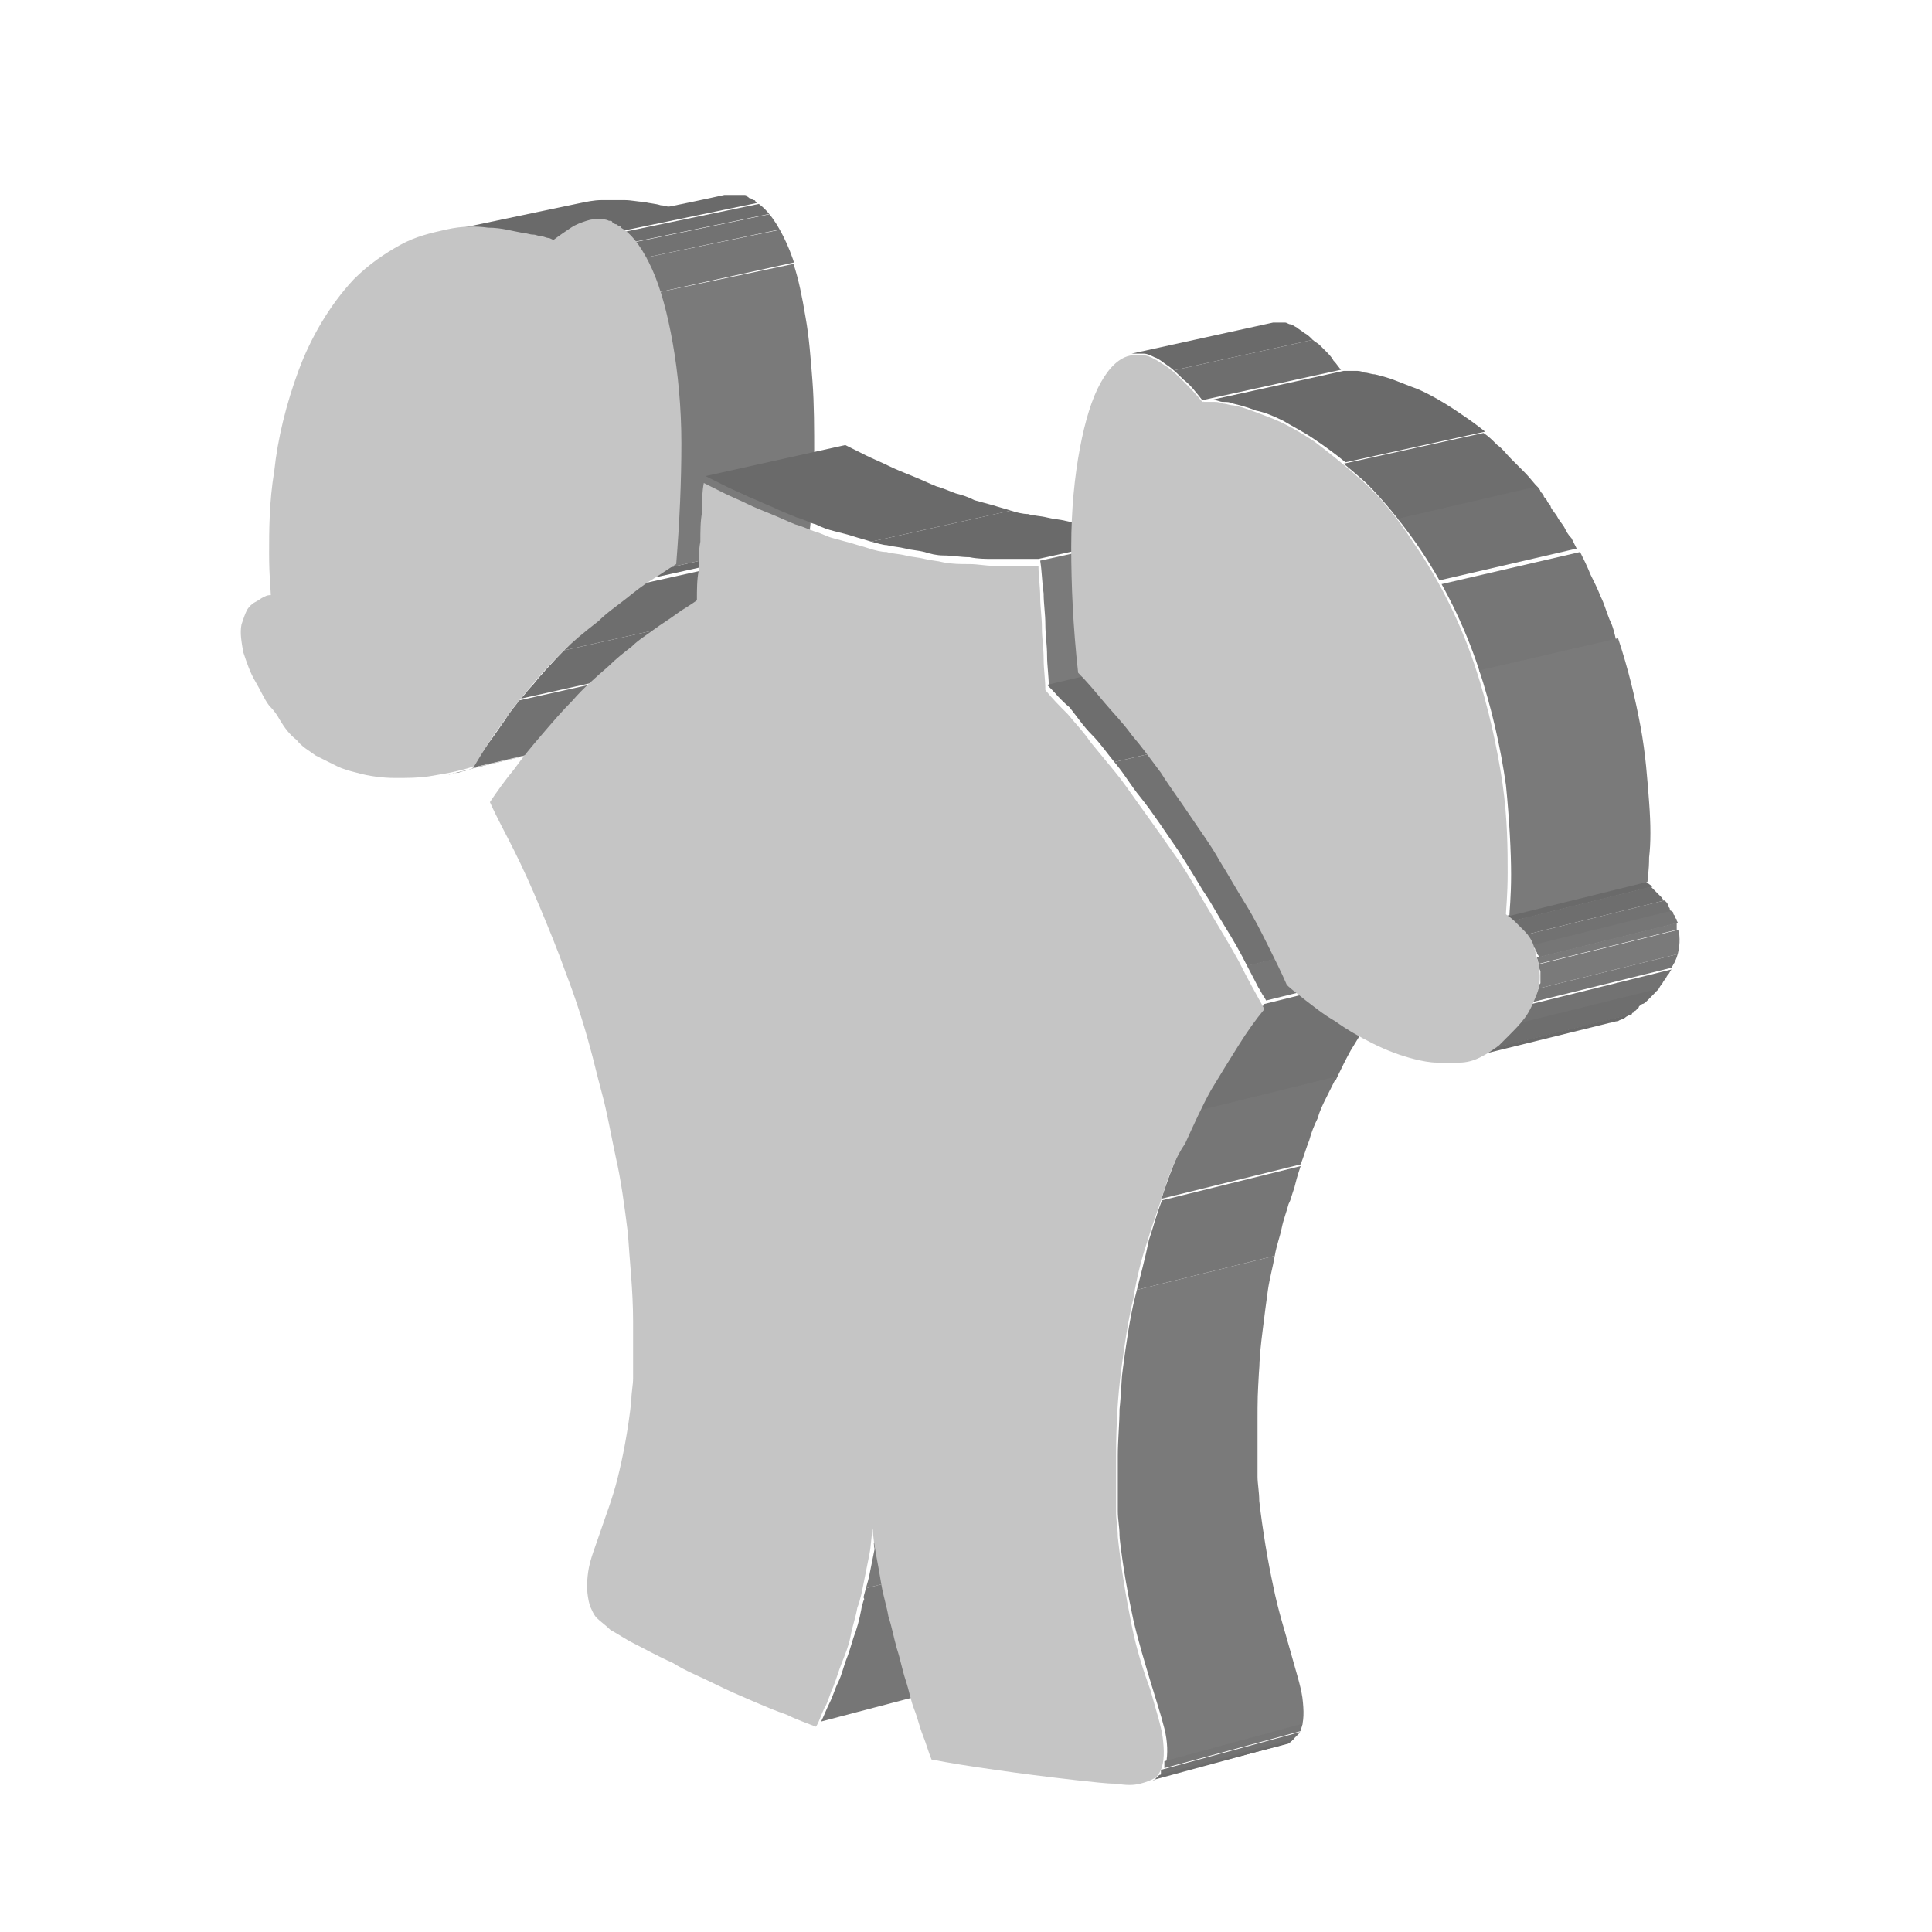 <?xml version="1.0" encoding="utf-8"?>
<!-- Generator: Adobe Illustrator 21.0.0, SVG Export Plug-In . SVG Version: 6.00 Build 0)  -->
<svg version="1.1" id="Layer_1" xmlns="http://www.w3.org/2000/svg" xmlns:xlink="http://www.w3.org/1999/xlink" x="0px" y="0px"
	 viewBox="0 0 112 112" style="enable-background:new 0 0 112 112;" xml:space="preserve">
<style type="text/css">
	.st0{enable-background:new    ;}
	.st1{clip-path:url(#SVGID_2_);enable-background:new    ;}
	.st2{fill:#6A6A6A;}
	.st3{clip-path:url(#SVGID_4_);enable-background:new    ;}
	.st4{fill:#6E6E6E;}
	.st5{fill:#727272;}
	.st6{clip-path:url(#SVGID_6_);enable-background:new    ;}
	.st7{clip-path:url(#SVGID_8_);enable-background:new    ;}
	.st8{fill:#7A7A7A;}
	.st9{fill:#767676;}
	.st10{clip-path:url(#SVGID_10_);enable-background:new    ;}
	.st11{clip-path:url(#SVGID_12_);enable-background:new    ;}
	.st12{fill:#C5C5C5;}
	.st13{clip-path:url(#SVGID_14_);enable-background:new    ;}
	.st14{clip-path:url(#SVGID_16_);enable-background:new    ;}
	.st15{clip-path:url(#SVGID_18_);enable-background:new    ;}
	.st16{clip-path:url(#SVGID_20_);enable-background:new    ;}
	.st17{clip-path:url(#SVGID_22_);enable-background:new    ;}
	.st18{clip-path:url(#SVGID_24_);enable-background:new    ;}
	.st19{clip-path:url(#SVGID_26_);enable-background:new    ;}
	.st20{clip-path:url(#SVGID_28_);enable-background:new    ;}
	.st21{clip-path:url(#SVGID_30_);enable-background:new    ;}
	.st22{clip-path:url(#SVGID_32_);enable-background:new    ;}
	.st23{fill:none;}
</style>
<g>
	<g>
		<g>
			<g class="st0">
				<g class="st0">
					<defs>
						<path id="SVGID_1_" class="st0" d="M34.1,43c-2.7,0.6-5.4,1.2-8.1,1.9c0.2,0,0.3-0.1,0.5-0.1c0.1,0,0.3-0.1,0.4-0.1
							c0.1,0,0.2-0.1,0.3-0.1c0.1,0,0.2-0.1,0.3-0.1l8.1-1.9c-0.1,0-0.2,0.1-0.3,0.1c-0.1,0-0.2,0.1-0.3,0.1c-0.1,0-0.3,0.1-0.4,0.1
							C34.4,43,34.2,43,34.1,43z"/>
					</defs>
					<clipPath id="SVGID_2_">
						<use xlink:href="#SVGID_1_"  style="overflow:visible;"/>
					</clipPath>
					<g class="st1">
						<path class="st2" d="M27.4,44.5l8.1-1.9c-0.1,0-0.2,0.1-0.3,0.1c-0.1,0-0.2,0.1-0.3,0.1c-0.1,0-0.3,0.1-0.4,0.1
							c-0.1,0-0.3,0.1-0.5,0.1L26,44.9c0.2,0,0.3-0.1,0.5-0.1c0.1,0,0.3-0.1,0.4-0.1c0.1,0,0.2-0.1,0.3-0.1
							C27.3,44.5,27.3,44.5,27.4,44.5"/>
					</g>
				</g>
				<g class="st0">
					<defs>
						<path id="SVGID_3_" class="st0" d="M32.7,37.7l8.1-1.8c-0.6,0.6-1.1,1.1-1.6,1.7c-0.5,0.6-1,1.1-1.4,1.7
							c-0.4,0.6-0.8,1.1-1.2,1.7c-0.4,0.6-0.7,1.1-1.1,1.6l-8.1,1.9c0.3-0.5,0.7-1.1,1-1.6c0.4-0.6,0.8-1.1,1.2-1.7
							c0.4-0.6,0.9-1.1,1.4-1.7C31.6,38.9,32.1,38.3,32.7,37.7z"/>
					</defs>
					<clipPath id="SVGID_4_">
						<use xlink:href="#SVGID_3_"  style="overflow:visible;"/>
					</clipPath>
					<g class="st3">
						<path class="st4" d="M32.7,37.7l8.1-1.8c-0.2,0.2-0.5,0.5-0.7,0.7c-0.2,0.2-0.4,0.5-0.6,0.7c-0.2,0.2-0.4,0.5-0.6,0.7
							c-0.2,0.2-0.4,0.5-0.6,0.7l-8.1,1.8c0.2-0.2,0.4-0.5,0.6-0.7c0.2-0.2,0.4-0.5,0.6-0.7c0.2-0.2,0.4-0.5,0.6-0.7
							C32.2,38.2,32.4,38,32.7,37.7"/>
						<path class="st5" d="M30.1,40.6l8.1-1.8c-0.3,0.3-0.5,0.7-0.8,1c-0.2,0.3-0.5,0.7-0.7,1c-0.2,0.3-0.4,0.6-0.7,1
							c-0.2,0.3-0.4,0.6-0.6,0.9l-8.1,1.9c0.2-0.3,0.4-0.6,0.6-0.9c0.2-0.3,0.4-0.6,0.7-1c0.2-0.3,0.5-0.7,0.7-1
							C29.6,41.2,29.9,40.9,30.1,40.6"/>
					</g>
				</g>
				<g class="st0">
					<defs>
						<path id="SVGID_5_" class="st0" d="M25.4,13.5l8.1-1.7c0.5-0.1,0.9-0.2,1.4-0.2c0.4,0,0.9,0,1.3,0c0.4,0,0.8,0.1,1.1,0.1
							c0.4,0.1,0.7,0.1,1,0.2c0.2,0,0.4,0.1,0.6,0.1c0.2,0,0.3,0.1,0.5,0.1c0.1,0,0.3,0.1,0.4,0.1c0.1,0,0.2,0.1,0.3,0.1l-8.1,1.7
							c-0.1,0-0.1-0.1-0.3-0.1c-0.1,0-0.2-0.1-0.4-0.1c-0.1,0-0.3-0.1-0.5-0.1c-0.2,0-0.4-0.1-0.6-0.1c-0.3-0.1-0.6-0.1-1-0.2
							c-0.4-0.1-0.7-0.1-1.1-0.1c-0.4,0-0.8,0-1.3,0C26.3,13.3,25.9,13.4,25.4,13.5z"/>
					</defs>
					<clipPath id="SVGID_6_">
						<use xlink:href="#SVGID_5_"  style="overflow:visible;"/>
					</clipPath>
					<g class="st6">
						<path class="st2" d="M25.4,13.5l8.1-1.7c0.5-0.1,0.9-0.2,1.4-0.2c0.4,0,0.9,0,1.3,0c0.4,0,0.8,0.1,1.1,0.1
							c0.4,0.1,0.7,0.1,1,0.2c0.2,0,0.4,0.1,0.6,0.1c0.2,0,0.3,0.1,0.5,0.1c0.1,0,0.3,0.1,0.4,0.1c0.1,0,0.2,0.1,0.3,0.1l-8.1,1.7
							c-0.1,0-0.1-0.1-0.3-0.1c-0.1,0-0.2-0.1-0.4-0.1c-0.1,0-0.3-0.1-0.5-0.1c-0.2,0-0.4-0.1-0.6-0.1c-0.3-0.1-0.6-0.1-1-0.2
							c-0.4-0.1-0.7-0.1-1.1-0.1c-0.4,0-0.8,0-1.3,0C26.3,13.3,25.9,13.4,25.4,13.5"/>
					</g>
				</g>
				<g class="st0">
					<defs>
						<path id="SVGID_7_" class="st0" d="M50.8,88.4l8.1-2.1c-0.1,0.5-0.1,0.9-0.2,1.4c-0.1,0.5-0.2,1-0.3,1.5
							c-0.1,0.5-0.2,1.1-0.4,1.6c-0.1,0.5-0.3,1.1-0.4,1.7c-0.2,0.5-0.3,1-0.5,1.5c-0.2,0.5-0.3,0.9-0.5,1.4
							c-0.2,0.4-0.3,0.8-0.5,1.2c-0.2,0.4-0.3,0.8-0.5,1.1l-8,2.1c0.2-0.4,0.3-0.7,0.5-1.1c0.2-0.4,0.3-0.8,0.5-1.2
							c0.2-0.4,0.3-0.9,0.5-1.4c0.2-0.5,0.3-1,0.5-1.5c0.2-0.6,0.3-1.1,0.4-1.7c0.1-0.6,0.3-1.1,0.4-1.6c0.1-0.5,0.2-1,0.3-1.5
							C50.6,89.4,50.7,88.9,50.8,88.4z"/>
					</defs>
					<clipPath id="SVGID_8_">
						<use xlink:href="#SVGID_7_"  style="overflow:visible;"/>
					</clipPath>
					<g class="st7">
						<path class="st8" d="M50.8,88.4l8.1-2.1c0,0.3-0.1,0.6-0.1,0.9c0,0.3-0.1,0.6-0.2,0.9c-0.1,0.3-0.1,0.6-0.2,0.9
							c-0.1,0.3-0.1,0.6-0.2,1l-8.1,2.1c0.1-0.3,0.1-0.6,0.2-1c0.1-0.3,0.1-0.6,0.2-0.9c0.1-0.3,0.1-0.6,0.2-0.9
							C50.7,89,50.7,88.7,50.8,88.4"/>
						<path class="st9" d="M50.1,92.1l8.1-2.1c0,0.2-0.1,0.4-0.1,0.6c-0.1,0.2-0.1,0.4-0.2,0.6c-0.1,0.2-0.1,0.4-0.2,0.7
							c-0.1,0.2-0.1,0.4-0.2,0.7c-0.2,0.5-0.3,1-0.5,1.5c-0.2,0.5-0.3,0.9-0.5,1.4c-0.2,0.4-0.3,0.8-0.5,1.2
							c-0.2,0.4-0.3,0.8-0.5,1.1l-8,2.1c0.2-0.4,0.3-0.7,0.5-1.1c0.2-0.4,0.3-0.8,0.5-1.2c0.2-0.4,0.3-0.9,0.5-1.4
							c0.2-0.5,0.3-1,0.5-1.5c0.1-0.2,0.1-0.4,0.2-0.7c0.1-0.2,0.1-0.4,0.2-0.7c0.1-0.2,0.1-0.4,0.2-0.6
							C50,92.5,50.1,92.3,50.1,92.1"/>
					</g>
				</g>
				<g class="st0">
					<defs>
						<path id="SVGID_9_" class="st0" d="M38.8,32.9l8.1-1.8c-0.5,0.3-0.9,0.6-1.4,0.9c-0.5,0.3-1,0.7-1.5,1.1
							c-0.5,0.4-1.1,0.8-1.6,1.3c-0.5,0.5-1.1,1-1.6,1.5l-8.1,1.8c0.5-0.6,1.1-1.1,1.6-1.5c0.5-0.5,1.1-0.9,1.6-1.3
							c0.5-0.4,1-0.8,1.5-1.1C37.9,33.4,38.4,33.1,38.8,32.9z"/>
					</defs>
					<clipPath id="SVGID_10_">
						<use xlink:href="#SVGID_9_"  style="overflow:visible;"/>
					</clipPath>
					<g class="st10">
						<path class="st2" d="M38.8,32.9L47,31c-0.1,0.1-0.2,0.1-0.3,0.2c-0.1,0.1-0.2,0.1-0.4,0.2c-0.1,0.1-0.2,0.2-0.4,0.2
							c-0.1,0.1-0.2,0.2-0.4,0.2l-8.1,1.8c0.1-0.1,0.2-0.2,0.4-0.2c0.1-0.1,0.2-0.2,0.4-0.2c0.1-0.1,0.2-0.1,0.4-0.2
							C38.6,33,38.7,32.9,38.8,32.9"/>
						<path class="st4" d="M37.4,33.8l8.1-1.8c-0.4,0.2-0.8,0.5-1.1,0.8c-0.4,0.3-0.8,0.6-1.2,0.9c-0.4,0.3-0.8,0.7-1.2,1
							c-0.4,0.4-0.8,0.8-1.2,1.2l-8.1,1.8c0.4-0.4,0.8-0.8,1.2-1.2c0.4-0.4,0.8-0.7,1.2-1.1c0.4-0.3,0.8-0.6,1.2-0.9
							C36.7,34.3,37,34,37.4,33.8"/>
					</g>
				</g>
				<g class="st0">
					<defs>
						<path id="SVGID_11_" class="st0" d="M33.9,13c2.7-0.6,5.4-1.1,8.1-1.7c0.1,0,0.2,0,0.3,0c0.1,0,0.2,0,0.3,0c0.1,0,0.2,0,0.3,0
							c0.1,0,0.2,0,0.2,0c0.1,0,0.2,0,0.2,0.1c0.1,0,0.1,0.1,0.2,0.1c0.1,0,0.1,0.1,0.2,0.1c0.1,0,0.1,0.1,0.1,0.1
							c0.7,0.4,1.3,1.3,1.8,2.4c0.5,1.1,0.9,2.6,1.2,4.3c0.3,1.7,0.5,3.7,0.5,5.8c0,2.1-0.1,4.5-0.3,7l-8.1,1.8
							c0.3-2.5,0.4-4.8,0.3-7c0-2.2-0.2-4.1-0.5-5.8c-0.3-1.7-0.7-3.2-1.2-4.3c-0.5-1.1-1.1-2-1.8-2.4c0,0-0.1-0.1-0.1-0.1
							c-0.1,0-0.1-0.1-0.2-0.1c-0.1,0-0.1-0.1-0.2-0.1C35.1,13,35,13,35,13c-0.1,0-0.2,0-0.2,0c-0.1,0-0.2,0-0.3,0
							c-0.1,0-0.2,0-0.3,0C34.1,13,34,13,33.9,13z"/>
					</defs>
					<clipPath id="SVGID_12_">
						<use xlink:href="#SVGID_11_"  style="overflow:visible;"/>
					</clipPath>
					<g class="st11">
						<path class="st2" d="M33.9,13l8.1-1.7c0.1,0,0.2,0,0.3,0c0.1,0,0.2,0,0.3,0c0.1,0,0.2,0,0.3,0c0.1,0,0.2,0,0.2,0
							c0.1,0,0.2,0,0.2,0.1c0.1,0,0.1,0.1,0.2,0.1c0.1,0,0.1,0.1,0.2,0.1c0.1,0,0.1,0.1,0.1,0.1c0,0,0,0,0.1,0s0,0,0.1,0
							c0,0,0,0,0.1,0c0,0,0,0,0.1,0l-8.2,1.7c0,0,0,0-0.1,0c0,0,0,0-0.1,0c0,0,0,0-0.1,0c0,0,0,0-0.1,0c0,0-0.1-0.1-0.1-0.1
							c-0.1,0-0.1-0.1-0.2-0.1c-0.1,0-0.1-0.1-0.2-0.1C35.1,13,35,13,35,13c-0.1,0-0.2,0-0.2,0c-0.1,0-0.2,0-0.3,0
							c-0.1,0-0.2,0-0.3,0C34.1,13,34,13,33.9,13"/>
						<path class="st4" d="M35.9,13.5l8.2-1.7c0.1,0,0.1,0.1,0.2,0.1c0,0,0.1,0.1,0.1,0.1c0,0.1,0.1,0.1,0.1,0.2
							c0,0.1,0.1,0.1,0.1,0.2l-8.2,1.7c0-0.1-0.1-0.1-0.1-0.2c0-0.1-0.1-0.1-0.1-0.2c0-0.1-0.1-0.1-0.1-0.1
							C36,13.6,36,13.5,35.9,13.5"/>
						<path class="st5" d="M36.5,14.1l8.2-1.7c0.1,0.1,0.1,0.1,0.2,0.2c0.1,0.1,0.1,0.1,0.1,0.2c0,0.1,0.1,0.2,0.1,0.2
							c0,0.1,0.1,0.2,0.1,0.3L37.1,15c0-0.1-0.1-0.2-0.1-0.3c0-0.1-0.1-0.2-0.1-0.2c0-0.1-0.1-0.2-0.1-0.2
							C36.6,14.3,36.6,14.2,36.5,14.1"/>
						<path class="st9" d="M37.1,15l8.2-1.7c0.1,0.1,0.1,0.3,0.2,0.4c0.1,0.1,0.1,0.3,0.2,0.5c0.1,0.2,0.1,0.3,0.2,0.5
							c0.1,0.2,0.1,0.4,0.2,0.5L37.9,17c-0.1-0.2-0.1-0.4-0.2-0.5c-0.1-0.2-0.1-0.3-0.2-0.5c-0.1-0.2-0.1-0.3-0.2-0.5
							C37.2,15.3,37.2,15.2,37.1,15"/>
						<path class="st8" d="M37.9,17l8.1-1.7c0.3,0.9,0.5,1.9,0.7,3.1c0.2,1.1,0.3,2.4,0.4,3.7c0.1,1.3,0.1,2.8,0.1,4.3
							c0,1.5-0.1,3.1-0.3,4.7l-8.1,1.8c0.2-1.6,0.3-3.2,0.3-4.8c0-1.5,0-3-0.1-4.3c-0.1-1.3-0.2-2.6-0.4-3.7
							C38.5,18.9,38.2,17.9,37.9,17"/>
					</g>
				</g>
				<g>
					<path class="st12" d="M32.7,37.7c-0.6,0.6-1.1,1.1-1.6,1.7c-0.5,0.6-1,1.2-1.4,1.7c-0.4,0.6-0.8,1.1-1.2,1.7
						c-0.4,0.6-0.7,1.1-1,1.6c-0.2,0.1-0.6,0.2-1,0.3c-0.4,0.1-1,0.2-1.6,0.3c-0.6,0.1-1.3,0.1-2,0.1c-0.7,0-1.5-0.1-2.2-0.3
						c-0.4-0.1-0.8-0.2-1.2-0.4c-0.4-0.2-0.8-0.4-1.2-0.6c-0.4-0.3-0.8-0.5-1.1-0.9c-0.4-0.3-0.7-0.7-1-1.2
						c-0.1-0.2-0.3-0.5-0.6-0.8c-0.3-0.4-0.5-0.9-0.8-1.4c-0.3-0.5-0.5-1.1-0.7-1.7c-0.1-0.6-0.2-1.1-0.1-1.6
						c0.1-0.3,0.2-0.6,0.3-0.8c0.1-0.2,0.3-0.4,0.5-0.5c0.2-0.1,0.3-0.2,0.5-0.3c0.2-0.1,0.3-0.1,0.4-0.1c0-0.2-0.1-1.1-0.1-2.4
						c0-1.3,0-3,0.3-4.8c0.2-1.9,0.7-3.9,1.4-5.8c0.7-1.9,1.8-3.8,3.2-5.3c0.9-0.9,1.8-1.5,2.7-2c0.9-0.5,1.8-0.7,2.7-0.9
						c0.9-0.2,1.7-0.2,2.4-0.1c0.8,0,1.4,0.2,2,0.3c0.2,0,0.4,0.1,0.6,0.1c0.2,0,0.3,0.1,0.5,0.1c0.1,0,0.3,0.1,0.4,0.1
						c0.1,0,0.2,0.1,0.3,0.1c0.4-0.3,0.7-0.5,1-0.7c0.3-0.2,0.6-0.3,0.9-0.4c0.3-0.1,0.5-0.1,0.7-0.1c0.2,0,0.4,0,0.6,0.1
						c0.1,0,0.2,0,0.2,0.1c0.1,0,0.1,0.1,0.2,0.1c0.1,0,0.1,0.1,0.2,0.1c0.1,0,0.1,0.1,0.1,0.1c0.7,0.4,1.3,1.3,1.8,2.4
						c0.5,1.1,0.9,2.6,1.2,4.3c0.3,1.7,0.5,3.7,0.5,5.8c0,2.2-0.1,4.5-0.3,7c-0.5,0.3-0.9,0.6-1.4,0.9c-0.5,0.3-1,0.7-1.5,1.1
						c-0.5,0.4-1.1,0.8-1.6,1.3C33.8,36.7,33.2,37.2,32.7,37.7z"/>
				</g>
				<g class="st0">
					<defs>
						<path id="SVGID_13_" class="st0" d="M40.9,27.6l8.1-1.8c0.4,0.2,0.8,0.4,1.2,0.6c0.4,0.2,0.9,0.4,1.3,0.6
							c0.4,0.2,0.9,0.4,1.4,0.6c0.5,0.2,0.9,0.4,1.4,0.6c0.4,0.1,0.8,0.3,1.1,0.4c0.4,0.1,0.7,0.2,1.1,0.4c0.4,0.1,0.7,0.2,1.1,0.3
							c0.3,0.1,0.7,0.2,1,0.3l-8.1,1.8c-0.3-0.1-0.7-0.2-1-0.3c-0.3-0.1-0.7-0.2-1.1-0.3c-0.4-0.1-0.7-0.2-1.1-0.4
							c-0.4-0.1-0.7-0.3-1.1-0.4c-0.5-0.2-1-0.4-1.4-0.6c-0.5-0.2-0.9-0.4-1.4-0.6c-0.4-0.2-0.9-0.4-1.3-0.6
							C41.7,28,41.3,27.8,40.9,27.6z"/>
					</defs>
					<clipPath id="SVGID_14_">
						<use xlink:href="#SVGID_13_"  style="overflow:visible;"/>
					</clipPath>
					<g class="st13">
						<path class="st2" d="M40.9,27.6l8.1-1.8c0.4,0.2,0.8,0.4,1.2,0.6c0.4,0.2,0.9,0.4,1.3,0.6c0.4,0.2,0.9,0.4,1.4,0.6
							c0.5,0.2,0.9,0.4,1.4,0.6c0.4,0.1,0.8,0.3,1.1,0.4c0.4,0.1,0.7,0.2,1.1,0.4c0.4,0.1,0.7,0.2,1.1,0.3c0.3,0.1,0.7,0.2,1,0.3
							l-8.1,1.8c-0.3-0.1-0.7-0.2-1-0.3c-0.3-0.1-0.7-0.2-1.1-0.3c-0.4-0.1-0.7-0.2-1.1-0.4c-0.4-0.1-0.7-0.3-1.1-0.4
							c-0.5-0.2-1-0.4-1.4-0.6c-0.5-0.2-0.9-0.4-1.4-0.6c-0.4-0.2-0.9-0.4-1.3-0.6C41.7,28,41.3,27.8,40.9,27.6"/>
					</g>
				</g>
				<g class="st0">
					<defs>
						<path id="SVGID_15_" class="st0" d="M74.6,101.1l-8.1,2.2c0.1,0,0.2-0.1,0.3-0.1c0.1,0,0.2-0.1,0.2-0.2
							c0.1-0.1,0.1-0.1,0.2-0.2c0.1-0.1,0.1-0.2,0.1-0.2c0.2-0.5,0.2-1.2,0.1-1.9c-0.1-0.8-0.4-1.7-0.7-2.7
							c-0.3-1.1-0.7-2.3-1.1-3.8C65.4,92.6,65,91,64.9,89c0-0.5-0.1-0.9-0.1-1.4c0-0.4,0-0.8,0-1.2c0-0.4,0-0.7,0-1.1
							c0-0.4,0-0.7,0-1c0-1.8,0.1-3.5,0.3-5c0.2-1.5,0.4-2.9,0.7-4.1c0.3-1.2,0.6-2.3,0.8-3.3c0.3-0.9,0.5-1.7,0.8-2.4l8.1-2
							c-0.2,0.6-0.5,1.4-0.8,2.4c-0.3,0.9-0.6,2-0.8,3.3c-0.3,1.2-0.5,2.6-0.7,4.1c-0.2,1.5-0.3,3.2-0.3,4.9c0,0.3,0,0.7,0,1
							c0,0.4,0,0.7,0,1.1c0,0.4,0,0.8,0,1.2c0,0.4,0.1,0.9,0.1,1.4c0.2,1.9,0.5,3.6,0.8,5c0.3,1.5,0.7,2.7,1,3.8
							c0.3,1.1,0.6,2,0.7,2.7c0.1,0.8,0.1,1.4-0.1,1.9c0,0.1-0.1,0.2-0.1,0.2c-0.1,0.1-0.1,0.1-0.2,0.2c-0.1,0.1-0.1,0.1-0.2,0.2
							C74.8,101,74.7,101.1,74.6,101.1z"/>
					</defs>
					<clipPath id="SVGID_16_">
						<use xlink:href="#SVGID_15_"  style="overflow:visible;"/>
					</clipPath>
					<g class="st14">
						<path class="st9" d="M67.3,69.6l8.1-2c-0.1,0.3-0.2,0.6-0.3,1c-0.1,0.4-0.2,0.8-0.4,1.2c-0.1,0.4-0.3,0.9-0.4,1.4
							c-0.1,0.5-0.3,1-0.4,1.6l-8.1,2c0.1-0.6,0.3-1.1,0.4-1.6c0.1-0.5,0.3-1,0.4-1.4c0.1-0.4,0.3-0.8,0.4-1.2
							C67.1,70.2,67.2,69.9,67.3,69.6"/>
						<path class="st8" d="M65.8,74.8l8.1-2c-0.1,0.6-0.3,1.3-0.4,2c-0.1,0.7-0.2,1.5-0.3,2.3c-0.1,0.8-0.2,1.6-0.2,2.5
							c-0.1,0.9-0.1,1.8-0.1,2.7c0,0.3,0,0.7,0,1c0,0.4,0,0.7,0,1.1c0,0.4,0,0.8,0,1.2c0,0.4,0.1,0.9,0.1,1.4
							c0.2,1.8,0.5,3.4,0.8,4.8c0.3,1.4,0.7,2.6,1,3.6c0.3,1,0.6,1.9,0.8,2.7c0.2,0.8,0.2,1.4,0.1,1.9l-8.1,2.2
							c0.1-0.5,0.1-1.2-0.1-2c-0.2-0.8-0.5-1.7-0.8-2.7c-0.3-1-0.7-2.3-1-3.6c-0.3-1.4-0.6-3-0.8-4.8c0-0.5-0.1-0.9-0.1-1.4
							c0-0.4,0-0.8,0-1.2c0-0.4,0-0.7,0-1.1c0-0.4,0-0.7,0-1c0-0.9,0.1-1.9,0.1-2.7c0.1-0.9,0.1-1.7,0.2-2.5
							c0.1-0.8,0.2-1.5,0.3-2.3C65.5,76.1,65.7,75.4,65.8,74.8"/>
						<path class="st9" d="M67.5,102.1l8.1-2.2c0,0,0,0.1,0,0.1c0,0,0,0.1,0,0.1c0,0,0,0.1,0,0.1c0,0,0,0.1,0,0.1c0,0,0,0,0,0
							c0,0,0,0,0,0s0,0,0,0c0,0,0,0,0,0l-8.1,2.2c0,0,0,0,0,0c0,0,0,0,0,0c0,0,0,0,0,0c0,0,0,0,0,0c0,0,0-0.1,0-0.1c0,0,0-0.1,0-0.1
							c0,0,0-0.1,0-0.1C67.5,102.2,67.5,102.2,67.5,102.1"/>
						<path class="st5" d="M67.3,102.6l8.1-2.2c0,0,0,0,0,0.1c0,0,0,0,0,0.1s0,0,0,0.1c0,0,0,0,0,0.1l-8.1,2.2c0,0,0,0,0-0.1
							c0,0,0,0,0-0.1C67.3,102.8,67.3,102.7,67.3,102.6C67.3,102.7,67.3,102.7,67.3,102.6"/>
						<path class="st4" d="M67.2,102.9l8.1-2.2c0,0,0,0-0.1,0.1c0,0,0,0-0.1,0.1c0,0,0,0-0.1,0.1c0,0,0,0-0.1,0l-8.1,2.2
							c0,0,0.1,0,0.1,0c0,0,0,0,0.1-0.1C67.1,103,67.1,103,67.2,102.9C67.1,102.9,67.1,102.9,67.2,102.9"/>
						<path class="st2" d="M66.9,103.1L75,101c0,0-0.1,0-0.1,0s-0.1,0-0.1,0c0,0-0.1,0-0.1,0c0,0-0.1,0-0.1,0l-8.1,2.2
							c0,0,0.1,0,0.1,0c0,0,0.1,0,0.1,0S66.8,103.2,66.9,103.1C66.8,103.1,66.9,103.1,66.9,103.1"/>
					</g>
				</g>
				<g class="st0">
					<defs>
						<path id="SVGID_17_" class="st0" d="M50.5,31.4l8.1-1.8c0.3,0.1,0.7,0.2,1,0.2c0.3,0.1,0.7,0.1,1.1,0.2
							c0.4,0.1,0.7,0.1,1.1,0.2c0.4,0.1,0.8,0.1,1.1,0.2c0.5,0.1,1,0.1,1.5,0.1c0.5,0,0.9,0.1,1.4,0.1c0.5,0,0.9,0,1.3,0
							c0.4,0,0.9,0,1.3,0l-8.2,1.8c-0.4,0-0.8,0-1.3,0c-0.4,0-0.9,0-1.3,0c-0.5,0-0.9,0-1.4-0.1c-0.5,0-1-0.1-1.5-0.1
							c-0.4,0-0.8-0.1-1.1-0.2c-0.4-0.1-0.7-0.1-1.1-0.2c-0.4-0.1-0.7-0.1-1.1-0.2C51.2,31.6,50.9,31.5,50.5,31.4z"/>
					</defs>
					<clipPath id="SVGID_18_">
						<use xlink:href="#SVGID_17_"  style="overflow:visible;"/>
					</clipPath>
					<g class="st15">
						<path class="st2" d="M50.5,31.4l8.1-1.8c0.3,0.1,0.7,0.2,1,0.2c0.3,0.1,0.7,0.1,1.1,0.2c0.4,0.1,0.7,0.1,1.1,0.2
							c0.4,0.1,0.8,0.1,1.1,0.2c0.5,0.1,1,0.1,1.5,0.1c0.5,0,0.9,0.1,1.4,0.1c0.5,0,0.9,0,1.3,0c0.4,0,0.9,0,1.3,0l-8.2,1.8
							c-0.4,0-0.8,0-1.3,0c-0.4,0-0.9,0-1.3,0c-0.5,0-0.9,0-1.4-0.1c-0.5,0-1-0.1-1.5-0.1c-0.4,0-0.8-0.1-1.1-0.2
							c-0.4-0.1-0.7-0.1-1.1-0.2c-0.4-0.1-0.7-0.1-1.1-0.2C51.2,31.6,50.9,31.5,50.5,31.4"/>
					</g>
				</g>
				<g class="st0">
					<defs>
						<path id="SVGID_19_" class="st0" d="M60.3,32.5l8.2-1.8c0,0.6,0.1,1.2,0.1,1.8c0,0.6,0.1,1.2,0.1,1.8c0,0.6,0.1,1.2,0.1,1.8
							c0,0.6,0.1,1.2,0.1,1.8l-8.1,1.9c0-0.6-0.1-1.2-0.1-1.8c0-0.6-0.1-1.2-0.1-1.8c0-0.6-0.1-1.2-0.1-1.8
							C60.4,33.7,60.4,33.1,60.3,32.5z"/>
					</defs>
					<clipPath id="SVGID_20_">
						<use xlink:href="#SVGID_19_"  style="overflow:visible;"/>
					</clipPath>
					<g class="st16">
						<path class="st8" d="M60.3,32.5l8.2-1.8c0,0.6,0.1,1.2,0.1,1.8c0,0.6,0.1,1.2,0.1,1.8c0,0.6,0.1,1.2,0.1,1.8
							c0,0.6,0.1,1.2,0.1,1.8l-8.1,1.9c0-0.6-0.1-1.2-0.1-1.8c0-0.6-0.1-1.2-0.1-1.8c0-0.6-0.1-1.2-0.1-1.8
							C60.4,33.7,60.4,33.1,60.3,32.5"/>
					</g>
				</g>
				<g class="st0">
					<defs>
						<path id="SVGID_21_" class="st0" d="M73.3,58.2l8.1-2c-0.5,0.6-1,1.3-1.5,2.1c-0.5,0.8-1,1.6-1.6,2.6c-0.5,0.9-1,2-1.5,3.1
							c-0.5,1.1-1,2.3-1.4,3.6l-8.1,2c0.4-1.3,0.9-2.5,1.4-3.7c0.5-1.1,1-2.2,1.5-3.1c0.5-0.9,1-1.8,1.6-2.6
							C72.3,59.5,72.8,58.8,73.3,58.2z"/>
					</defs>
					<clipPath id="SVGID_22_">
						<use xlink:href="#SVGID_21_"  style="overflow:visible;"/>
					</clipPath>
					<g class="st17">
						<path class="st5" d="M73.3,58.2l8.1-2c-0.3,0.4-0.6,0.8-0.9,1.3c-0.3,0.5-0.7,0.9-1,1.5c-0.3,0.5-0.7,1.1-1,1.7
							c-0.3,0.6-0.7,1.2-1,1.9l-8.1,2c0.3-0.7,0.7-1.3,1-1.9c0.3-0.6,0.7-1.1,1-1.7c0.3-0.5,0.7-1,1-1.5C72.7,59,73,58.6,73.3,58.2"
							/>
						<path class="st9" d="M69.4,64.4l8.1-2c-0.2,0.4-0.4,0.8-0.6,1.2c-0.2,0.4-0.4,0.8-0.5,1.2c-0.2,0.4-0.4,0.9-0.5,1.3
							c-0.2,0.5-0.3,0.9-0.5,1.4l-8.1,2c0.2-0.5,0.3-0.9,0.5-1.4c0.2-0.5,0.3-0.9,0.5-1.3c0.2-0.4,0.4-0.8,0.5-1.2
							C69,65.2,69.2,64.8,69.4,64.4"/>
					</g>
				</g>
				<g class="st0">
					<defs>
						<path id="SVGID_23_" class="st0" d="M60.7,39.7l8.1-1.9c0.4,0.5,0.8,0.9,1.3,1.4c0.4,0.5,0.9,1,1.3,1.6
							c0.5,0.5,0.9,1.1,1.4,1.7c0.5,0.6,0.9,1.2,1.4,1.9c0.8,1,1.5,2.1,2.2,3.1c0.7,1,1.3,2,1.9,3c0.6,1,1.2,2,1.7,2.9
							c0.5,0.9,1,1.9,1.5,2.7l-8.1,2c-0.5-0.9-0.9-1.8-1.5-2.8c-0.5-1-1.1-1.9-1.7-2.9c-0.6-1-1.2-2-1.9-3.1c-0.7-1-1.4-2.1-2.2-3.1
							c-0.5-0.6-0.9-1.3-1.4-1.9c-0.5-0.6-0.9-1.2-1.4-1.7c-0.5-0.5-0.9-1.1-1.3-1.6C61.5,40.6,61.1,40.1,60.7,39.7z"/>
					</defs>
					<clipPath id="SVGID_24_">
						<use xlink:href="#SVGID_23_"  style="overflow:visible;"/>
					</clipPath>
					<g class="st18">
						<path class="st4" d="M60.7,39.7l8.1-1.9c0.3,0.3,0.6,0.7,0.9,1c0.3,0.3,0.6,0.7,0.9,1.1c0.3,0.4,0.6,0.8,1,1.2
							c0.3,0.4,0.7,0.8,1,1.2l-8.1,1.9c-0.3-0.4-0.7-0.8-1-1.2c-0.3-0.4-0.6-0.8-1-1.2c-0.3-0.4-0.6-0.7-0.9-1.1
							C61.3,40.3,61,40,60.7,39.7"/>
						<path class="st5" d="M64.5,44.2l8.1-1.9c0.1,0.2,0.3,0.3,0.4,0.5c0.1,0.2,0.3,0.3,0.4,0.5c0.1,0.2,0.3,0.4,0.4,0.5
							c0.1,0.2,0.3,0.4,0.4,0.5c0.6,0.8,1.2,1.7,1.8,2.5c0.6,0.8,1.1,1.7,1.6,2.5c0.5,0.8,1,1.6,1.5,2.4c0.5,0.8,0.9,1.6,1.3,2.3
							l-8.1,2c-0.4-0.8-0.8-1.5-1.3-2.3c-0.5-0.8-0.9-1.6-1.5-2.4c-0.5-0.8-1-1.7-1.6-2.5c-0.6-0.8-1.2-1.7-1.8-2.5
							c-0.1-0.2-0.3-0.4-0.4-0.5c-0.1-0.2-0.3-0.4-0.4-0.5c-0.1-0.2-0.3-0.3-0.4-0.5C64.7,44.5,64.6,44.3,64.5,44.2"/>
						<path class="st9" d="M72.2,56l8.1-2c0.1,0.2,0.2,0.4,0.3,0.5c0.1,0.2,0.2,0.4,0.3,0.5c0.1,0.2,0.2,0.3,0.3,0.5
							c0.1,0.2,0.2,0.3,0.3,0.5l-8.1,2c-0.1-0.2-0.2-0.3-0.3-0.5c-0.1-0.2-0.2-0.3-0.3-0.5c-0.1-0.2-0.2-0.4-0.3-0.5
							C72.4,56.4,72.3,56.2,72.2,56"/>
					</g>
				</g>
				<g>
					<path class="st12" d="M67.3,69.6c-0.2,0.6-0.5,1.4-0.8,2.4c-0.3,0.9-0.6,2-0.8,3.3c-0.3,1.2-0.5,2.6-0.7,4.1
						c-0.2,1.5-0.3,3.2-0.3,5c0,0.3,0,0.7,0,1c0,0.4,0,0.7,0,1.1c0,0.4,0,0.8,0,1.2c0,0.4,0.1,0.9,0.1,1.4c0.2,1.9,0.5,3.6,0.8,5.1
						c0.3,1.5,0.7,2.7,1.1,3.8c0.3,1.1,0.6,2,0.7,2.7c0.1,0.8,0.1,1.4-0.1,1.9c-0.1,0.2-0.2,0.4-0.4,0.5c-0.2,0.1-0.4,0.2-0.8,0.3
						c-0.4,0.1-0.8,0.1-1.4,0c-0.6,0-1.3-0.1-2.3-0.2c-0.9-0.1-1.7-0.2-2.5-0.3c-0.8-0.1-1.5-0.2-2.2-0.3c-0.7-0.1-1.4-0.2-2-0.3
						c-0.6-0.1-1.2-0.2-1.7-0.3c-0.2-0.5-0.3-0.9-0.5-1.4c-0.2-0.5-0.3-1-0.5-1.5c-0.2-0.5-0.3-1.1-0.5-1.7
						c-0.2-0.6-0.3-1.2-0.5-1.8c-0.2-0.7-0.3-1.3-0.5-1.9c-0.1-0.6-0.3-1.2-0.4-1.8c-0.1-0.6-0.2-1.2-0.3-1.7
						c-0.1-0.6-0.2-1.1-0.2-1.6c-0.1,0.5-0.1,1-0.2,1.5c-0.1,0.5-0.2,1-0.3,1.5c-0.1,0.5-0.2,1.1-0.4,1.6c-0.1,0.6-0.3,1.1-0.4,1.7
						c-0.1,0.5-0.3,1-0.5,1.5c-0.2,0.5-0.3,0.9-0.5,1.4c-0.2,0.4-0.3,0.9-0.5,1.2c-0.2,0.4-0.3,0.8-0.5,1.1
						c-0.5-0.2-1.1-0.4-1.7-0.7c-0.6-0.2-1.3-0.5-2-0.8c-0.7-0.3-1.4-0.6-2.2-1c-0.8-0.4-1.6-0.7-2.4-1.2c-0.9-0.4-1.6-0.8-2.2-1.1
						c-0.6-0.3-1-0.6-1.4-0.8c-0.3-0.3-0.6-0.5-0.8-0.7c-0.2-0.2-0.3-0.5-0.4-0.7c-0.2-0.7-0.2-1.3-0.1-2c0.1-0.7,0.4-1.4,0.7-2.3
						c0.3-0.9,0.7-1.9,1-3.1c0.3-1.2,0.6-2.7,0.8-4.5c0-0.5,0.1-0.9,0.1-1.3c0-0.4,0-0.8,0-1.2c0-0.4,0-0.7,0-1.1c0-0.3,0-0.7,0-1
						c0-1.8-0.2-3.5-0.3-5.1c-0.2-1.6-0.4-3.1-0.7-4.4c-0.3-1.4-0.5-2.6-0.8-3.7c-0.3-1.1-0.5-2-0.7-2.7c-0.4-1.5-0.9-3-1.4-4.3
						c-0.5-1.4-1-2.6-1.5-3.8c-0.5-1.2-1-2.3-1.5-3.3c-0.5-1-1-1.9-1.4-2.8c0.4-0.6,0.9-1.3,1.4-1.9c0.5-0.7,1-1.3,1.6-2
						c0.6-0.7,1.2-1.4,1.8-2c0.6-0.7,1.3-1.3,2.1-2c0.4-0.4,0.9-0.8,1.3-1.1c0.4-0.4,0.9-0.7,1.3-1c0.4-0.3,0.9-0.6,1.3-0.9
						c0.4-0.3,0.8-0.5,1.2-0.8c0-0.6,0-1.2,0.1-1.7c0-0.6,0-1.2,0.1-1.7c0-0.6,0-1.2,0.1-1.7c0-0.6,0-1.2,0.1-1.7
						c0.4,0.2,0.8,0.4,1.2,0.6c0.4,0.2,0.9,0.4,1.3,0.6c0.4,0.2,0.9,0.4,1.4,0.6c0.5,0.2,0.9,0.4,1.4,0.6c0.4,0.1,0.8,0.3,1.1,0.4
						c0.4,0.1,0.7,0.3,1.1,0.4c0.4,0.1,0.7,0.2,1.1,0.3c0.3,0.1,0.7,0.2,1,0.3c0.3,0.1,0.7,0.2,1,0.2c0.3,0.1,0.7,0.1,1.1,0.2
						c0.4,0.1,0.7,0.1,1.1,0.2c0.4,0.1,0.7,0.1,1.1,0.2c0.5,0.1,1,0.1,1.5,0.1c0.5,0,0.9,0.1,1.4,0.1c0.5,0,0.9,0,1.3,0
						c0.4,0,0.9,0,1.3,0c0,0.6,0.1,1.2,0.1,1.8c0,0.6,0.1,1.2,0.1,1.8c0,0.6,0.1,1.2,0.1,1.8c0,0.6,0.1,1.2,0.1,1.8
						c0.4,0.5,0.8,0.9,1.3,1.4c0.4,0.5,0.9,1,1.3,1.6c0.5,0.6,0.9,1.1,1.4,1.7c0.5,0.6,0.9,1.2,1.4,1.9c0.8,1.1,1.5,2.1,2.2,3.1
						c0.7,1,1.3,2.1,1.9,3.1c0.6,1,1.2,2,1.7,2.9c0.5,1,1,1.9,1.5,2.8c-0.5,0.6-1,1.3-1.5,2.1c-0.5,0.8-1,1.6-1.6,2.6
						c-0.5,0.9-1,2-1.5,3.1C68.2,67,67.7,68.2,67.3,69.6z"/>
				</g>
				<g class="st0">
					<defs>
						<path id="SVGID_25_" class="st0" d="M65.6,20.5l8.2-1.8c0,0,0.1,0,0.1,0c0.1,0,0.1,0,0.2,0s0.1,0,0.2,0c0.1,0,0.2,0,0.2,0
							c0.2,0,0.4,0.1,0.6,0.2c0.2,0.1,0.5,0.3,0.8,0.5c0.3,0.2,0.6,0.5,0.9,0.8c0.3,0.3,0.7,0.7,1.1,1.2l-8.2,1.8
							c-0.4-0.5-0.7-0.9-1.1-1.2c-0.3-0.3-0.6-0.6-0.9-0.8c-0.3-0.2-0.5-0.4-0.8-0.5c-0.2-0.1-0.4-0.2-0.6-0.2c-0.1,0-0.2,0-0.2,0
							c-0.1,0-0.1,0-0.2,0s-0.1,0-0.2,0C65.7,20.5,65.6,20.5,65.6,20.5z"/>
					</defs>
					<clipPath id="SVGID_26_">
						<use xlink:href="#SVGID_25_"  style="overflow:visible;"/>
					</clipPath>
					<g class="st19">
						<path class="st2" d="M65.6,20.5l8.2-1.8c0,0,0.1,0,0.1,0c0.1,0,0.1,0,0.2,0s0.1,0,0.2,0c0.1,0,0.2,0,0.2,0
							c0.1,0,0.2,0.1,0.3,0.1c0.1,0,0.2,0.1,0.4,0.2c0.1,0.1,0.3,0.2,0.4,0.3c0.2,0.1,0.3,0.2,0.5,0.4l-8.2,1.8
							c-0.2-0.1-0.3-0.3-0.5-0.4c-0.2-0.1-0.3-0.2-0.4-0.3c-0.1-0.1-0.3-0.1-0.4-0.2c-0.1,0-0.2-0.1-0.3-0.1c-0.1,0-0.2,0-0.2,0
							c-0.1,0-0.1,0-0.2,0s-0.1,0-0.2,0C65.7,20.5,65.6,20.5,65.6,20.5"/>
						<path class="st4" d="M67.9,21.5l8.2-1.8c0.1,0.1,0.3,0.2,0.4,0.3c0.1,0.1,0.3,0.3,0.4,0.4c0.1,0.1,0.3,0.3,0.4,0.5
							c0.2,0.2,0.3,0.4,0.5,0.6l-8.2,1.8c-0.2-0.2-0.3-0.4-0.5-0.6c-0.2-0.2-0.3-0.3-0.4-0.5c-0.1-0.1-0.3-0.3-0.4-0.4
							C68.2,21.7,68.1,21.6,67.9,21.5"/>
						<polyline class="st5" points="69.6,23.3 77.8,21.5 77.8,21.5 77.8,21.5 77.8,21.5 77.8,21.5 69.7,23.3 69.7,23.3 69.7,23.3 
							69.6,23.3 69.6,23.3 						"/>
					</g>
				</g>
				<g class="st0">
					<defs>
						<path id="SVGID_27_" class="st0" d="M93.3,59.3l-8.1,2c0.2,0,0.3-0.1,0.5-0.1c0.1-0.1,0.3-0.1,0.4-0.2
							c0.1-0.1,0.3-0.1,0.4-0.2c0.1-0.1,0.3-0.2,0.4-0.3c0.1-0.1,0.4-0.3,0.6-0.6c0.3-0.3,0.6-0.6,0.9-1c0.3-0.4,0.5-0.9,0.7-1.4
							c0.2-0.5,0.2-1.1,0.1-1.7l8.1-2c0.1,0.6,0.1,1.1-0.1,1.7c-0.2,0.5-0.4,1-0.7,1.4c-0.3,0.4-0.6,0.7-0.9,1
							c-0.3,0.3-0.5,0.5-0.6,0.6c-0.1,0.1-0.3,0.2-0.4,0.3c-0.1,0.1-0.3,0.2-0.4,0.2c-0.1,0.1-0.3,0.1-0.4,0.2
							C93.6,59.2,93.4,59.3,93.3,59.3z"/>
					</defs>
					<clipPath id="SVGID_28_">
						<use xlink:href="#SVGID_27_"  style="overflow:visible;"/>
					</clipPath>
					<g class="st20">
						<path class="st8" d="M89.2,55.9l8.1-2c0,0.1,0,0.2,0.1,0.4s0,0.2,0,0.4c0,0.1,0,0.2,0,0.3c0,0.1,0,0.2-0.1,0.3l-8.1,2
							c0-0.1,0-0.2,0.1-0.3c0-0.1,0-0.2,0-0.3c0-0.1,0-0.2,0-0.4C89.2,56.1,89.2,56,89.2,55.9"/>
						<path class="st9" d="M89.2,57.3l8.1-2c0,0.1,0,0.2-0.1,0.2c0,0.1-0.1,0.2-0.1,0.2c0,0.1-0.1,0.2-0.1,0.2
							c0,0.1-0.1,0.1-0.1,0.2l-8.1,2c0-0.1,0.1-0.1,0.1-0.2c0-0.1,0.1-0.1,0.1-0.2c0-0.1,0.1-0.2,0.1-0.2
							C89.1,57.4,89.1,57.4,89.2,57.3"/>
						<path class="st5" d="M88.8,58.2l8.1-2c-0.1,0.1-0.1,0.2-0.2,0.3c-0.1,0.1-0.1,0.2-0.2,0.3c-0.1,0.1-0.1,0.2-0.2,0.3
							c-0.1,0.1-0.1,0.2-0.2,0.3l-8.1,2c0.1-0.1,0.1-0.2,0.2-0.3c0.1-0.1,0.1-0.2,0.2-0.3c0.1-0.1,0.1-0.2,0.2-0.3
							C88.7,58.4,88.8,58.3,88.8,58.2"/>
						<path class="st4" d="M88.1,59.3l8.1-2c-0.1,0.1-0.2,0.3-0.4,0.4c-0.1,0.1-0.2,0.2-0.3,0.3c-0.1,0.1-0.2,0.2-0.3,0.2
							c-0.1,0.1-0.2,0.1-0.2,0.2c0,0-0.1,0.1-0.1,0.1c0,0-0.1,0.1-0.1,0.1c0,0-0.1,0-0.1,0.1c0,0-0.1,0-0.1,0.1l-8.1,2
							c0,0,0.1,0,0.1-0.1c0,0,0.1,0,0.1-0.1c0,0,0.1-0.1,0.1-0.1c0,0,0.1-0.1,0.1-0.1c0.1,0,0.1-0.1,0.2-0.2
							c0.1-0.1,0.2-0.2,0.3-0.2c0.1-0.1,0.2-0.2,0.3-0.3C87.8,59.6,87.9,59.5,88.1,59.3"/>
						<path class="st2" d="M86.4,60.8l8.1-2c-0.1,0.1-0.2,0.1-0.3,0.2c-0.1,0.1-0.2,0.1-0.3,0.2c-0.1,0-0.2,0.1-0.3,0.1
							c-0.1,0-0.2,0.1-0.3,0.1l-8.1,2c0.1,0,0.2-0.1,0.3-0.1c0.1,0,0.2-0.1,0.3-0.1c0.1,0,0.2-0.1,0.3-0.2
							C86.2,60.9,86.3,60.8,86.4,60.8"/>
					</g>
				</g>
				<g class="st0">
					<defs>
						<path id="SVGID_29_" class="st0" d="M87.3,53.1l8.1-2c0.1,0.1,0.3,0.2,0.5,0.4c0.2,0.2,0.4,0.4,0.6,0.6
							c0.2,0.2,0.4,0.5,0.5,0.8c0.2,0.3,0.3,0.6,0.3,1l-8.1,2c-0.1-0.4-0.2-0.7-0.3-1c-0.2-0.3-0.3-0.6-0.5-0.8
							c-0.2-0.2-0.4-0.4-0.6-0.6C87.6,53.4,87.4,53.2,87.3,53.1z"/>
					</defs>
					<clipPath id="SVGID_30_">
						<use xlink:href="#SVGID_29_"  style="overflow:visible;"/>
					</clipPath>
					<g class="st21">
						<path class="st2" d="M87.3,53.1l8.1-2c0,0,0,0,0.1,0c0,0,0,0,0.1,0.1s0,0,0.1,0.1c0,0,0.1,0,0.1,0.1l-8.1,2c0,0-0.1,0-0.1-0.1
							c0,0,0,0-0.1-0.1C87.4,53.2,87.4,53.2,87.3,53.1C87.3,53.2,87.3,53.1,87.3,53.1"/>
						<path class="st4" d="M87.6,53.4l8.1-2c0.1,0.1,0.1,0.1,0.2,0.2c0.1,0.1,0.1,0.1,0.2,0.2c0.1,0.1,0.1,0.1,0.2,0.2
							c0.1,0.1,0.1,0.2,0.2,0.2l-8.1,2c-0.1-0.1-0.1-0.2-0.2-0.3c-0.1-0.1-0.1-0.2-0.2-0.2c-0.1-0.1-0.1-0.1-0.2-0.2
							C87.7,53.5,87.6,53.4,87.6,53.4"/>
						<path class="st5" d="M88.4,54.2l8.1-2c0,0,0.1,0.1,0.1,0.1c0,0,0.1,0.1,0.1,0.2s0.1,0.1,0.1,0.2c0,0.1,0.1,0.1,0.1,0.2l-8.1,2
							c0-0.1-0.1-0.1-0.1-0.2c0-0.1-0.1-0.1-0.1-0.2c0-0.1-0.1-0.1-0.1-0.2C88.5,54.3,88.4,54.2,88.4,54.2"/>
						<path class="st9" d="M88.8,54.8l8.1-2c0,0,0.1,0.1,0.1,0.1c0,0.1,0,0.1,0.1,0.2c0,0.1,0,0.1,0.1,0.2c0,0.1,0,0.1,0.1,0.2
							l-8.1,2c0-0.1,0-0.1-0.1-0.2c0-0.1,0-0.1-0.1-0.2c0-0.1,0-0.1-0.1-0.2C88.9,54.9,88.8,54.9,88.8,54.8"/>
						<path class="st8" d="M89.1,55.5l8.1-2c0,0,0,0.1,0,0.1s0,0.1,0,0.1c0,0,0,0.1,0,0.1c0,0,0,0.1,0,0.1l-8.1,2c0,0,0-0.1,0-0.1
							c0,0,0-0.1,0-0.1c0,0,0-0.1,0-0.1C89.1,55.5,89.1,55.5,89.1,55.5"/>
					</g>
				</g>
				<g class="st0">
					<defs>
						<path id="SVGID_31_" class="st0" d="M69.7,23.3l8.2-1.8c0.1,0,0.2,0,0.3,0c0.1,0,0.2,0,0.4,0c0.1,0,0.3,0,0.5,0.1
							c0.2,0,0.4,0.1,0.6,0.1c0.6,0.1,1.3,0.4,2.1,0.7c0.8,0.3,1.7,0.8,2.6,1.4c0.9,0.6,1.9,1.3,2.9,2.3c1,0.9,2,2.1,2.9,3.4
							c1.6,2.3,2.8,4.8,3.6,7.2c0.8,2.4,1.3,4.7,1.6,6.8c0.3,2.1,0.3,3.9,0.3,5.2c0,1.3-0.1,2.2-0.1,2.4l-8.1,2
							c0-0.2,0.1-1.1,0.1-2.4c0-1.3-0.1-3.2-0.3-5.2c-0.3-2.1-0.8-4.4-1.6-6.8c-0.8-2.4-2-4.9-3.6-7.2c-1-1.4-1.9-2.5-2.9-3.5
							c-1-0.9-2-1.7-2.9-2.3c-0.9-0.6-1.8-1-2.6-1.4c-0.8-0.3-1.5-0.6-2.1-0.7c-0.2-0.1-0.4-0.1-0.6-0.1c-0.2,0-0.3-0.1-0.5-0.1
							c-0.1,0-0.3,0-0.4,0C69.8,23.3,69.7,23.3,69.7,23.3z"/>
					</defs>
					<clipPath id="SVGID_32_">
						<use xlink:href="#SVGID_31_"  style="overflow:visible;"/>
					</clipPath>
					<g class="st22">
						<path class="st2" d="M69.7,23.3l8.2-1.8c0.1,0,0.2,0,0.3,0c0.1,0,0.2,0,0.4,0c0.1,0,0.3,0,0.5,0.1c0.2,0,0.4,0.1,0.6,0.1
							c0.4,0.1,0.8,0.2,1.3,0.4c0.5,0.2,1,0.4,1.6,0.6c0.6,0.3,1.1,0.6,1.7,1c0.6,0.4,1.2,0.8,1.9,1.3l-8.2,1.8
							c-0.6-0.5-1.3-1-1.9-1.4c-0.6-0.4-1.2-0.7-1.7-1c-0.6-0.3-1.1-0.5-1.6-0.6c-0.5-0.2-0.9-0.3-1.3-0.4c-0.2-0.1-0.4-0.1-0.6-0.1
							c-0.2,0-0.3-0.1-0.5-0.1c-0.1,0-0.3,0-0.4,0C69.8,23.3,69.7,23.3,69.7,23.3"/>
						<path class="st4" d="M77.8,26.9l8.2-1.8c0.3,0.2,0.5,0.4,0.8,0.7c0.3,0.2,0.5,0.5,0.8,0.8c0.3,0.3,0.5,0.5,0.8,0.8
							c0.3,0.3,0.5,0.6,0.8,0.9l-8.2,1.9c-0.3-0.3-0.5-0.6-0.8-0.9c-0.3-0.3-0.5-0.6-0.8-0.8c-0.3-0.3-0.5-0.5-0.8-0.8
							C78.4,27.4,78.1,27.1,77.8,26.9"/>
						<path class="st5" d="M80.9,30.1l8.2-1.9c0.1,0.1,0.2,0.2,0.2,0.3c0.1,0.1,0.2,0.2,0.2,0.3c0.1,0.1,0.2,0.2,0.2,0.3
							c0.1,0.1,0.2,0.2,0.2,0.3c0.1,0.2,0.3,0.4,0.4,0.6c0.1,0.2,0.3,0.4,0.4,0.6c0.1,0.2,0.2,0.4,0.4,0.6c0.1,0.2,0.2,0.4,0.3,0.6
							l-8.2,1.9c-0.1-0.2-0.2-0.4-0.3-0.6c-0.1-0.2-0.2-0.4-0.4-0.6c-0.1-0.2-0.3-0.4-0.4-0.6c-0.1-0.2-0.3-0.4-0.4-0.6
							c-0.1-0.1-0.2-0.2-0.2-0.3c-0.1-0.1-0.2-0.2-0.2-0.3c-0.1-0.1-0.2-0.2-0.2-0.3C81.1,30.3,81,30.2,80.9,30.1"/>
						<path class="st9" d="M83.4,33.9l8.2-1.9c0.2,0.4,0.4,0.8,0.6,1.3c0.2,0.4,0.4,0.8,0.6,1.3c0.2,0.4,0.3,0.8,0.5,1.3
							c0.2,0.4,0.3,0.8,0.4,1.3l-8.2,1.9c-0.1-0.4-0.3-0.8-0.4-1.3c-0.2-0.4-0.3-0.8-0.5-1.3c-0.2-0.4-0.4-0.8-0.6-1.3
							C83.9,34.7,83.6,34.3,83.4,33.9"/>
						<path class="st8" d="M85.6,38.9l8.2-1.9c0.6,1.8,1,3.5,1.3,5.1c0.3,1.6,0.4,3.1,0.5,4.4c0.1,1.3,0.1,2.4,0,3.2
							c0,0.8-0.1,1.3-0.1,1.5l-8.1,2c0-0.2,0.1-0.7,0.1-1.5c0-0.8,0-1.9,0-3.2c-0.1-1.3-0.2-2.8-0.5-4.4
							C86.6,42.4,86.2,40.7,85.6,38.9"/>
					</g>
				</g>
				<g>
					<path class="st12" d="M89.2,55.9c0.1,0.6,0.1,1.2-0.1,1.7c-0.2,0.5-0.4,1-0.7,1.4c-0.3,0.4-0.6,0.7-0.9,1
						c-0.3,0.3-0.5,0.5-0.6,0.6c-0.4,0.3-0.7,0.5-1.1,0.7c-0.4,0.2-0.8,0.3-1.2,0.3c-0.4,0-0.8,0-1.3,0c-0.4,0-0.9-0.1-1.3-0.2
						c-0.8-0.2-1.6-0.5-2.4-0.9c-0.8-0.4-1.5-0.8-2.2-1.3c-0.7-0.4-1.3-0.9-1.7-1.2c-0.5-0.4-0.9-0.7-1.1-0.9
						c-0.3-0.7-0.7-1.5-1.1-2.3c-0.4-0.8-0.8-1.6-1.3-2.4c-0.5-0.8-1-1.7-1.5-2.5c-0.5-0.9-1.1-1.7-1.7-2.6
						c-0.6-0.9-1.2-1.7-1.7-2.5c-0.6-0.8-1.1-1.5-1.7-2.2c-0.5-0.7-1.1-1.3-1.6-1.9c-0.5-0.6-1-1.2-1.5-1.7
						c-0.3-2.7-0.4-5.1-0.4-7.3c0-2.2,0.2-4.1,0.5-5.7c0.3-1.6,0.7-2.9,1.2-3.8c0.5-0.9,1.1-1.5,1.8-1.6c0,0,0.1,0,0.1,0
						c0.1,0,0.1,0,0.2,0s0.1,0,0.2,0c0.1,0,0.2,0,0.2,0c0.2,0,0.4,0.1,0.6,0.2c0.2,0.1,0.5,0.3,0.8,0.5c0.3,0.2,0.6,0.5,0.9,0.8
						c0.3,0.3,0.7,0.7,1.1,1.2c0.1,0,0.2,0,0.3,0c0.1,0,0.2,0,0.4,0c0.1,0,0.3,0,0.5,0.1c0.2,0,0.4,0.1,0.6,0.1
						c0.6,0.1,1.3,0.4,2.1,0.7c0.8,0.3,1.7,0.8,2.6,1.4C77,26.2,78,27,79,27.9c1,0.9,2,2.1,2.9,3.5c1.6,2.3,2.8,4.8,3.6,7.2
						c0.8,2.4,1.3,4.8,1.6,6.8c0.3,2.1,0.3,3.9,0.3,5.2c0,1.3-0.1,2.2-0.1,2.4c0.1,0.1,0.3,0.2,0.5,0.4c0.2,0.2,0.4,0.4,0.6,0.6
						c0.2,0.2,0.4,0.5,0.5,0.8C89,55.2,89.1,55.5,89.2,55.9z"/>
				</g>
			</g>
		</g>
	</g>
	<rect x="1.1" y="0.2" class="st23" width="112" height="112"/>
</g>
</svg>
